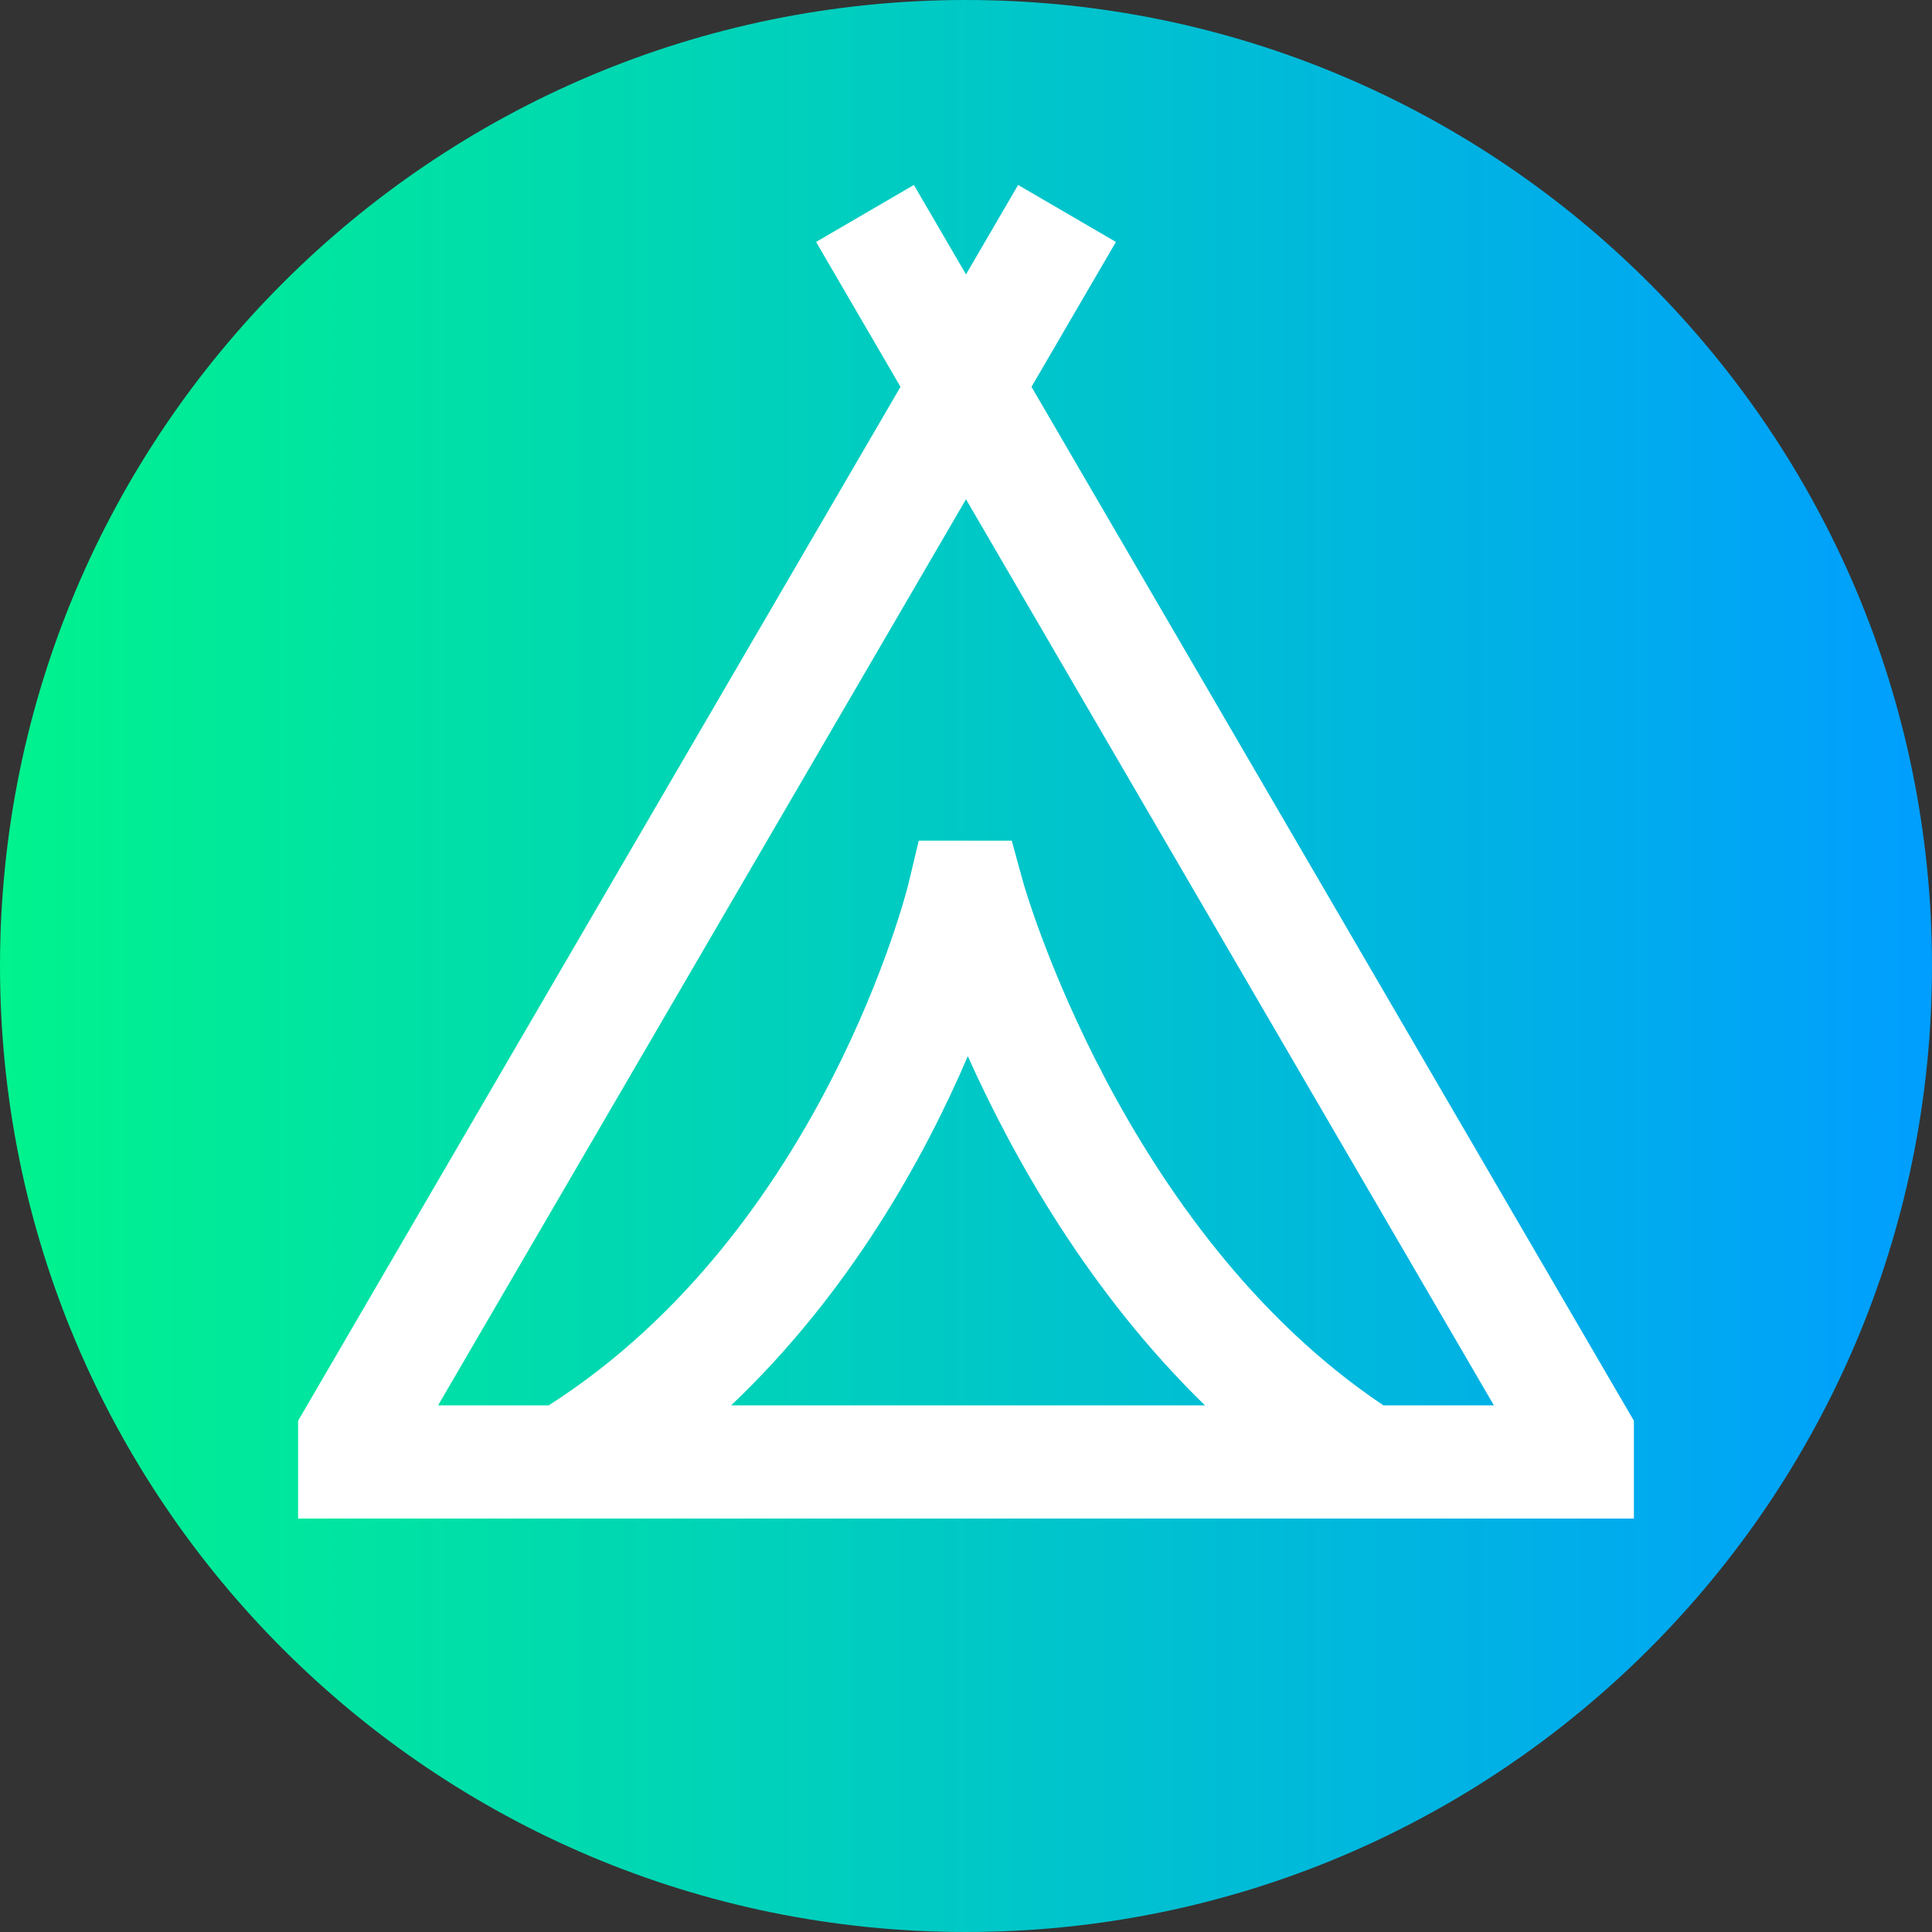 <svg viewBox="0 0 512 512" xmlns="http://www.w3.org/2000/svg" xmlns:xlink="http://www.w3.org/1999/xlink"><rect x="0" y="0" width="512" height="512" fill="#333333" stroke="none"/><linearGradient id="a" gradientTransform="matrix(1 0 0 -1 0 -14446)" gradientUnits="userSpaceOnUse" x1="0" x2="512" y1="-14702" y2="-14702"><stop offset="0" stop-color="#00f38d"/><stop offset="1" stop-color="#009eff"/></linearGradient><path d="m512 256c0 141.387-114.613 256-256 256s-256-114.613-256-256 114.613-256 256-256 256 114.613 256 256zm0 0" fill="url(#a)"/><path d="m273.359 102.516 22.371-38.398-25.918-15.102-13.812 23.703-13.812-23.703-25.918 15.102 22.371 38.398-159.641 274v25.914h354v-25.914zm-79.602 269.914c31.621-30.004 51.309-65.871 62.723-92.535 11.914 26.598 31.996 62.508 62.844 92.535zm172.852 0c-69.262-46.43-95.207-137.711-95.457-138.617l-3.031-11.027h-24.641l-2.754 11.508c-.219.914-22.684 91.734-95.305 138.137h-29.32l139.898-240.117 139.898 240.117zm0 0" fill="#fff"/></svg>
